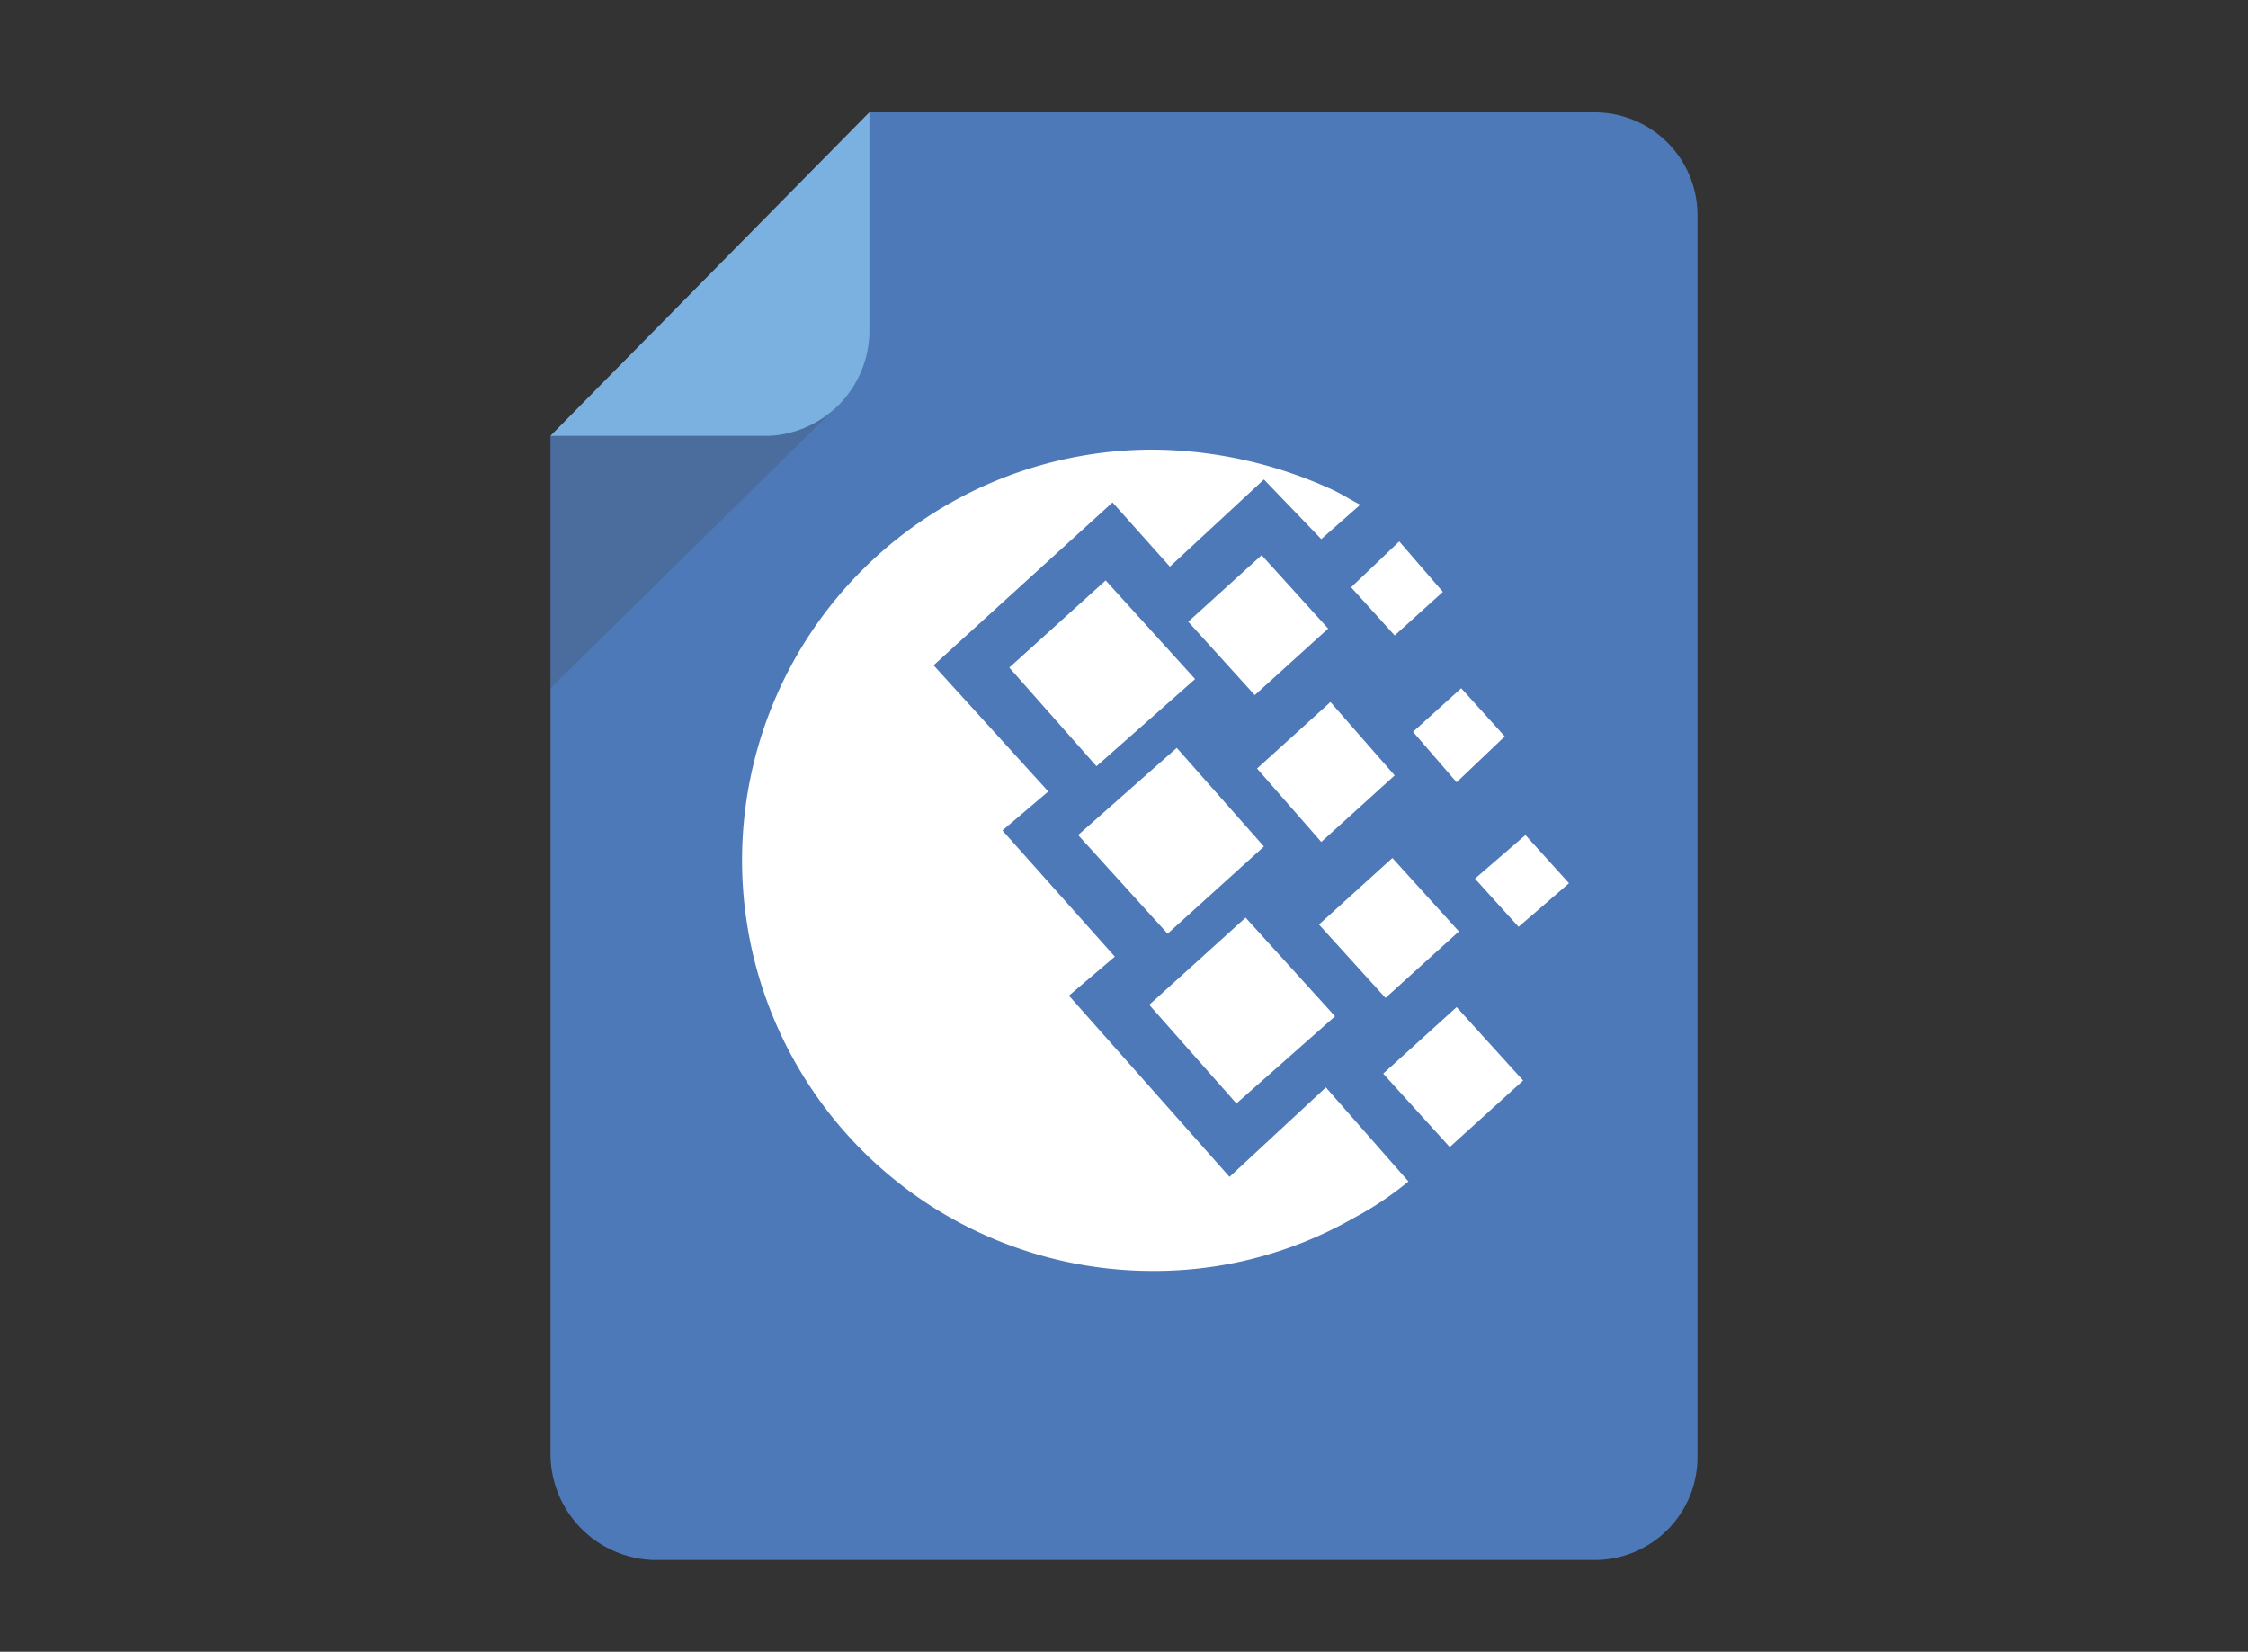 <svg xmlns="http://www.w3.org/2000/svg" width="98" height="72" viewBox="0 0 98 72"><rect x="0" y="0" width="98" height="72" fill="#333333" stroke="none"/><title>b-icon_paytypes_WMbill</title><rect width="98" height="72" fill="none"/><path d="M69.5,4.9A4.481,4.481,0,0,1,74,9.4V63.5A4.481,4.481,0,0,1,69.5,68h-41A4.633,4.633,0,0,1,24,63.4V19L37.9,4.9Z" fill="#4e79b8"/><polygon points="24 19 36.4 17.8 24 30 24 19" fill="#3c3c3b" opacity="0.2" style="isolation:isolate"/><path d="M33.5,19H24L37.9,4.9v9.6A4.596,4.596,0,0,1,33.5,19Z" fill="#7bb1e0"/><path d="M50.3,19.6a19.057,19.057,0,0,1,7.9,1.8c.4.2.7.4,1.1.6l-1.7,1.5-2.5-2.6L51,24.7l-2.5-2.8L40.7,29l5,5.5-2,1.7,4.9,5.5-2,1.7,7,7.9,4.2-3.9,3.6,4.1A14.31,14.31,0,0,1,59,53.1a17.499,17.499,0,0,1-8.8,2.3,17.9,17.9,0,1,1,.1-35.8Z" fill="#fff"/><polygon points="47 36.4 51.3 32.6 55.1 36.9 50.9 40.7 47 36.4" fill="#fff"/><polygon points="50.1 43.8 54.3 40 58.2 44.3 53.9 48.1 50.1 43.8" fill="#fff"/><polygon points="44 29.1 48.2 25.3 52.1 29.6 47.8 33.4 44 29.1" fill="#fff"/><polygon points="51.8 27.1 55 24.2 57.9 27.4 54.7 30.3 51.8 27.1" fill="#fff"/><polygon points="57.5 40.3 60.7 37.4 63.6 40.6 60.4 43.5 57.5 40.3" fill="#fff"/><polygon points="60.3 46.8 63.5 43.9 66.4 47.1 63.2 50 60.3 46.8" fill="#fff"/><polygon points="61.6 31.9 63.7 30 65.6 32.1 63.5 34.1 61.6 31.9" fill="#fff"/><polygon points="58.9 25.6 61 23.6 62.9 25.8 60.8 27.7 58.9 25.6" fill="#fff"/><polygon points="64.3 38.3 66.5 36.4 68.4 38.5 66.2 40.4 64.3 38.3" fill="#fff"/><polygon points="54.8 33.5 58 30.6 60.8 33.8 57.6 36.7 54.8 33.5" fill="#fff"/></svg>